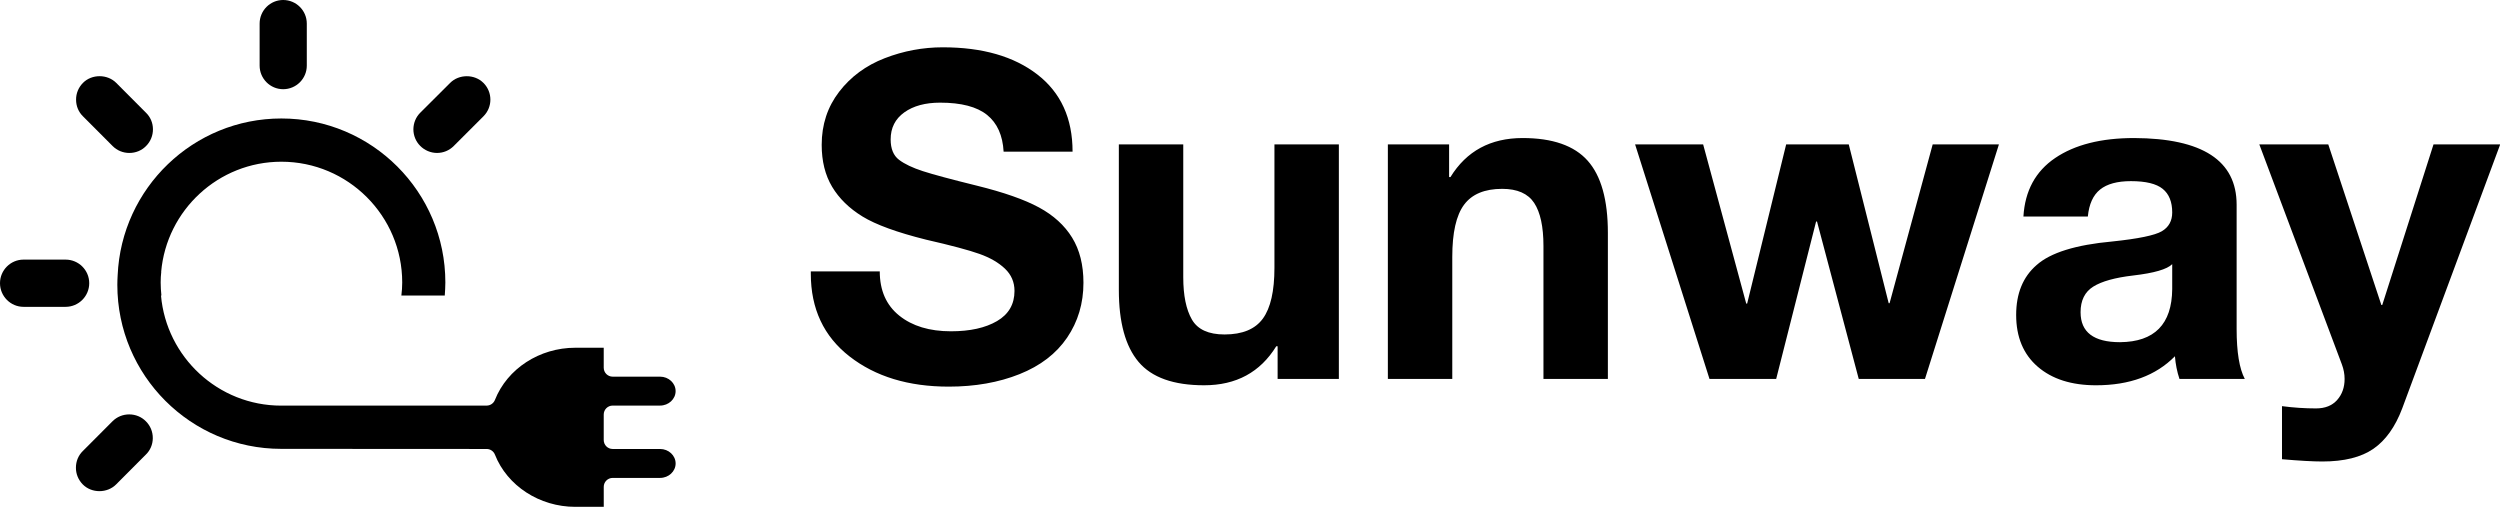 <svg width="514.15" height="104.244" viewBox="0 0 370 75.017"
  xmlns="http://www.w3.org/2000/svg"
  xmlns:xlink="http://www.w3.org/1999/xlink">
  <g id="SvgjsG3063" featurekey="5TMTKC-0" transform="matrix(1.145,0,0,1.145,-7.255,-15.897)">
    <g xmlns="http://www.w3.org/2000/svg">
      <path d="M91.652,71.917h-6.125c-0.637,0-1.154-0.517-1.154-1.155v-3.299c0-0.638,0.518-1.155,1.154-1.155h6.125   c1.109,0,2.012-0.838,2.012-1.869c0-1.03-0.902-1.869-2.012-1.869h-6.125c-0.637,0-1.154-0.517-1.154-1.154v-2.583h-3.686   c-4.615,0-8.785,2.711-10.377,6.747c-0.174,0.44-0.6,0.731-1.072,0.731c0,0-26.381,0.004-26.555,0.004   c-8.144,0-14.834-6.269-15.536-14.229H27.2c-0.061-0.555-0.096-1.123-0.096-1.69c0-0.237,0.007-0.472,0.018-0.706   c0.016-0.227,0.034-0.452,0.059-0.676h-0.013c0.701-7.959,7.393-14.227,15.537-14.227c8.616,0,15.62,7.005,15.62,15.608   c0,0.567-0.041,1.136-0.109,1.69h5.609c0.037-0.561,0.076-1.123,0.076-1.69c0-11.701-9.49-21.197-21.196-21.197   c-11.381,0-20.674,8.998-21.162,20.269c-0.023,0.411-0.041,0.823-0.041,1.238c0,11.702,9.49,21.197,21.182,21.197   c0.174,0,26.551,0.015,26.551,0.015c0.477,0,0.9,0.29,1.074,0.731c1.592,4.035,5.764,6.747,10.379,6.747h3.688l-0.002-2.585   c0-0.636,0.518-1.153,1.154-1.153h6.125c1.109,0,2.012-0.839,2.012-1.87S92.762,71.917,91.652,71.917z"></path>
      <path d="M23.034,67.448c-0.81,0-1.579,0.312-2.156,0.889l-3.841,3.849c-0.572,0.562-0.887,1.321-0.887,2.141   c-0.009,0.814,0.31,1.586,0.887,2.173c1.153,1.169,3.173,1.153,4.318-0.011l3.835-3.848c0.568-0.546,0.89-1.306,0.896-2.116   c0.006-0.829-0.31-1.604-0.896-2.188C24.629,67.767,23.864,67.448,23.034,67.448z"></path>
      <path d="M42.937,25.414c1.688,0,3.055-1.366,3.055-3.049v-5.431c0-1.686-1.367-3.051-3.055-3.051c-1.676,0-3.042,1.365-3.042,3.051   v5.431C39.895,24.048,41.261,25.414,42.937,25.414z"></path>
      <path d="M62.828,33.653c0.818,0,1.588-0.324,2.156-0.896l3.844-3.841c1.193-1.192,1.193-3.118,0-4.312   c-1.154-1.162-3.168-1.154-4.311,0l-3.846,3.836c-0.576,0.567-0.891,1.336-0.902,2.146c0,0.82,0.32,1.589,0.871,2.142   C61.207,33.311,62.004,33.653,62.828,33.653z"></path>
      <path d="M20.898,32.764c0.577,0.577,1.346,0.89,2.156,0.89c0.829,0,1.595-0.318,2.157-0.89c0.585-0.583,0.901-1.358,0.895-2.187   c-0.006-0.811-0.328-1.57-0.895-2.117l-3.836-3.848c-1.145-1.164-3.165-1.179-4.318-0.01c-0.578,0.587-0.896,1.358-0.887,2.171   c0,0.821,0.315,1.581,0.887,2.142L20.898,32.764z"></path>
      <path d="M17.87,50.487c0-1.68-1.367-3.047-3.055-3.047H9.378c-1.675,0-3.042,1.367-3.042,3.047c0,1.683,1.367,3.058,3.042,3.058   h5.437C16.503,53.545,17.87,52.17,17.87,50.487z"></path>
    </g>
  </g>
  <g id="SvgjsG3064" featurekey="7UBp9i-0" transform="matrix(3.357,0,0,3.357,118.389,-11.059)">
    <path d="M6.3 5.38 c1.747 0 3.137 0.4 4.17 1.2 s1.55 1.933 1.55 3.4 l-3.04 0 c-0.04 -0.72 -0.283 -1.26 -0.73 -1.62 s-1.137 -0.54 -2.07 -0.54 c-0.653 0 -1.18 0.143 -1.58 0.43 s-0.6 0.683 -0.6 1.19 c0 0.413 0.123 0.713 0.37 0.9 s0.597 0.353 1.05 0.5 s1.247 0.36 2.38 0.64 c1.187 0.293 2.1 0.613 2.74 0.96 s1.127 0.79 1.46 1.33 s0.5 1.203 0.5 1.99 c0 0.907 -0.24 1.713 -0.72 2.42 s-1.18 1.243 -2.1 1.61 s-1.96 0.55 -3.12 0.55 c-1.773 0 -3.23 -0.443 -4.37 -1.33 s-1.71 -2.103 -1.71 -3.65 l0 -0.1 l3.04 0 c0 0.84 0.287 1.49 0.86 1.95 s1.333 0.69 2.28 0.69 c0.84 0 1.517 -0.15 2.03 -0.45 s0.77 -0.743 0.77 -1.33 c0 -0.387 -0.14 -0.713 -0.42 -0.98 s-0.653 -0.483 -1.12 -0.65 s-1.253 -0.377 -2.36 -0.63 c-1.28 -0.32 -2.213 -0.66 -2.8 -1.02 s-1.033 -0.797 -1.34 -1.31 s-0.46 -1.13 -0.46 -1.85 c0 -0.893 0.257 -1.673 0.77 -2.34 s1.183 -1.16 2.01 -1.48 s1.68 -0.48 2.56 -0.48 z M16.9 9.66 l0 5.86 c0 0.8 0.127 1.42 0.38 1.86 s0.733 0.66 1.44 0.66 c0.787 0 1.35 -0.233 1.69 -0.7 s0.51 -1.213 0.51 -2.24 l0 -5.44 l2.84 0 l0 10.34 l-2.7 0 l0 -1.44 l-0.06 0 c-0.707 1.147 -1.767 1.72 -3.18 1.72 c-1.347 0 -2.31 -0.343 -2.89 -1.03 s-0.87 -1.743 -0.87 -3.17 l0 -6.42 l2.84 0 z M31.86 9.38 c1.32 0 2.277 0.333 2.87 1 s0.89 1.727 0.89 3.18 l0 6.44 l-2.84 0 l0 -5.86 c0 -0.853 -0.137 -1.487 -0.41 -1.9 s-0.743 -0.62 -1.41 -0.62 c-0.773 0 -1.333 0.233 -1.68 0.7 s-0.52 1.233 -0.52 2.3 l0 5.38 l-2.84 0 l0 -10.34 l2.7 0 l0 1.44 l0.06 0 c0.707 -1.147 1.767 -1.72 3.18 -1.72 z M39.82 9.66 l1.9 7.02 l0.04 0 l1.72 -7.02 l2.76 0 l1.76 7 l0.04 0 l1.9 -7 l2.92 0 l-3.26 10.34 l-2.92 0 l-1.84 -6.94 l-0.04 0 l-1.76 6.94 l-2.94 0 l-3.28 -10.34 l3 0 z M58.82 9.38 c3.013 0.013 4.52 0.993 4.52 2.94 l0 5.48 c0 1.013 0.12 1.747 0.36 2.2 l-2.88 0 c-0.107 -0.32 -0.173 -0.653 -0.2 -1 c-0.84 0.853 -2 1.28 -3.48 1.28 c-1.08 0 -1.937 -0.273 -2.57 -0.82 s-0.95 -1.307 -0.95 -2.28 c0 -0.947 0.3 -1.68 0.9 -2.2 c0.613 -0.547 1.727 -0.893 3.34 -1.04 c1.147 -0.12 1.873 -0.27 2.18 -0.45 s0.46 -0.457 0.46 -0.83 c0 -0.467 -0.14 -0.813 -0.42 -1.04 s-0.747 -0.34 -1.4 -0.34 c-0.6 0 -1.053 0.123 -1.36 0.37 s-0.487 0.643 -0.54 1.19 l-2.84 0 c0.067 -1.133 0.533 -1.993 1.4 -2.58 s2.027 -0.88 3.48 -0.88 z M56.46 17.06 c0 0.88 0.58 1.32 1.74 1.32 c1.52 -0.013 2.287 -0.793 2.3 -2.34 l0 -1.1 c-0.227 0.227 -0.8 0.393 -1.72 0.5 c-0.8 0.093 -1.387 0.257 -1.76 0.49 s-0.56 0.61 -0.56 1.13 z M67.38 9.66 l2.34 7.08 l0.04 0 l2.26 -7.08 l2.94 0 l-4.32 11.64 c-0.307 0.813 -0.73 1.407 -1.27 1.78 s-1.29 0.56 -2.25 0.56 c-0.413 0 -1.007 -0.033 -1.78 -0.1 l0 -2.34 c0.507 0.067 1.007 0.1 1.5 0.1 c0.4 0 0.71 -0.123 0.93 -0.37 s0.33 -0.557 0.33 -0.93 c0 -0.213 -0.04 -0.427 -0.12 -0.64 l-3.64 -9.7 l3.04 0 z"></path>
  </g>
</svg>
